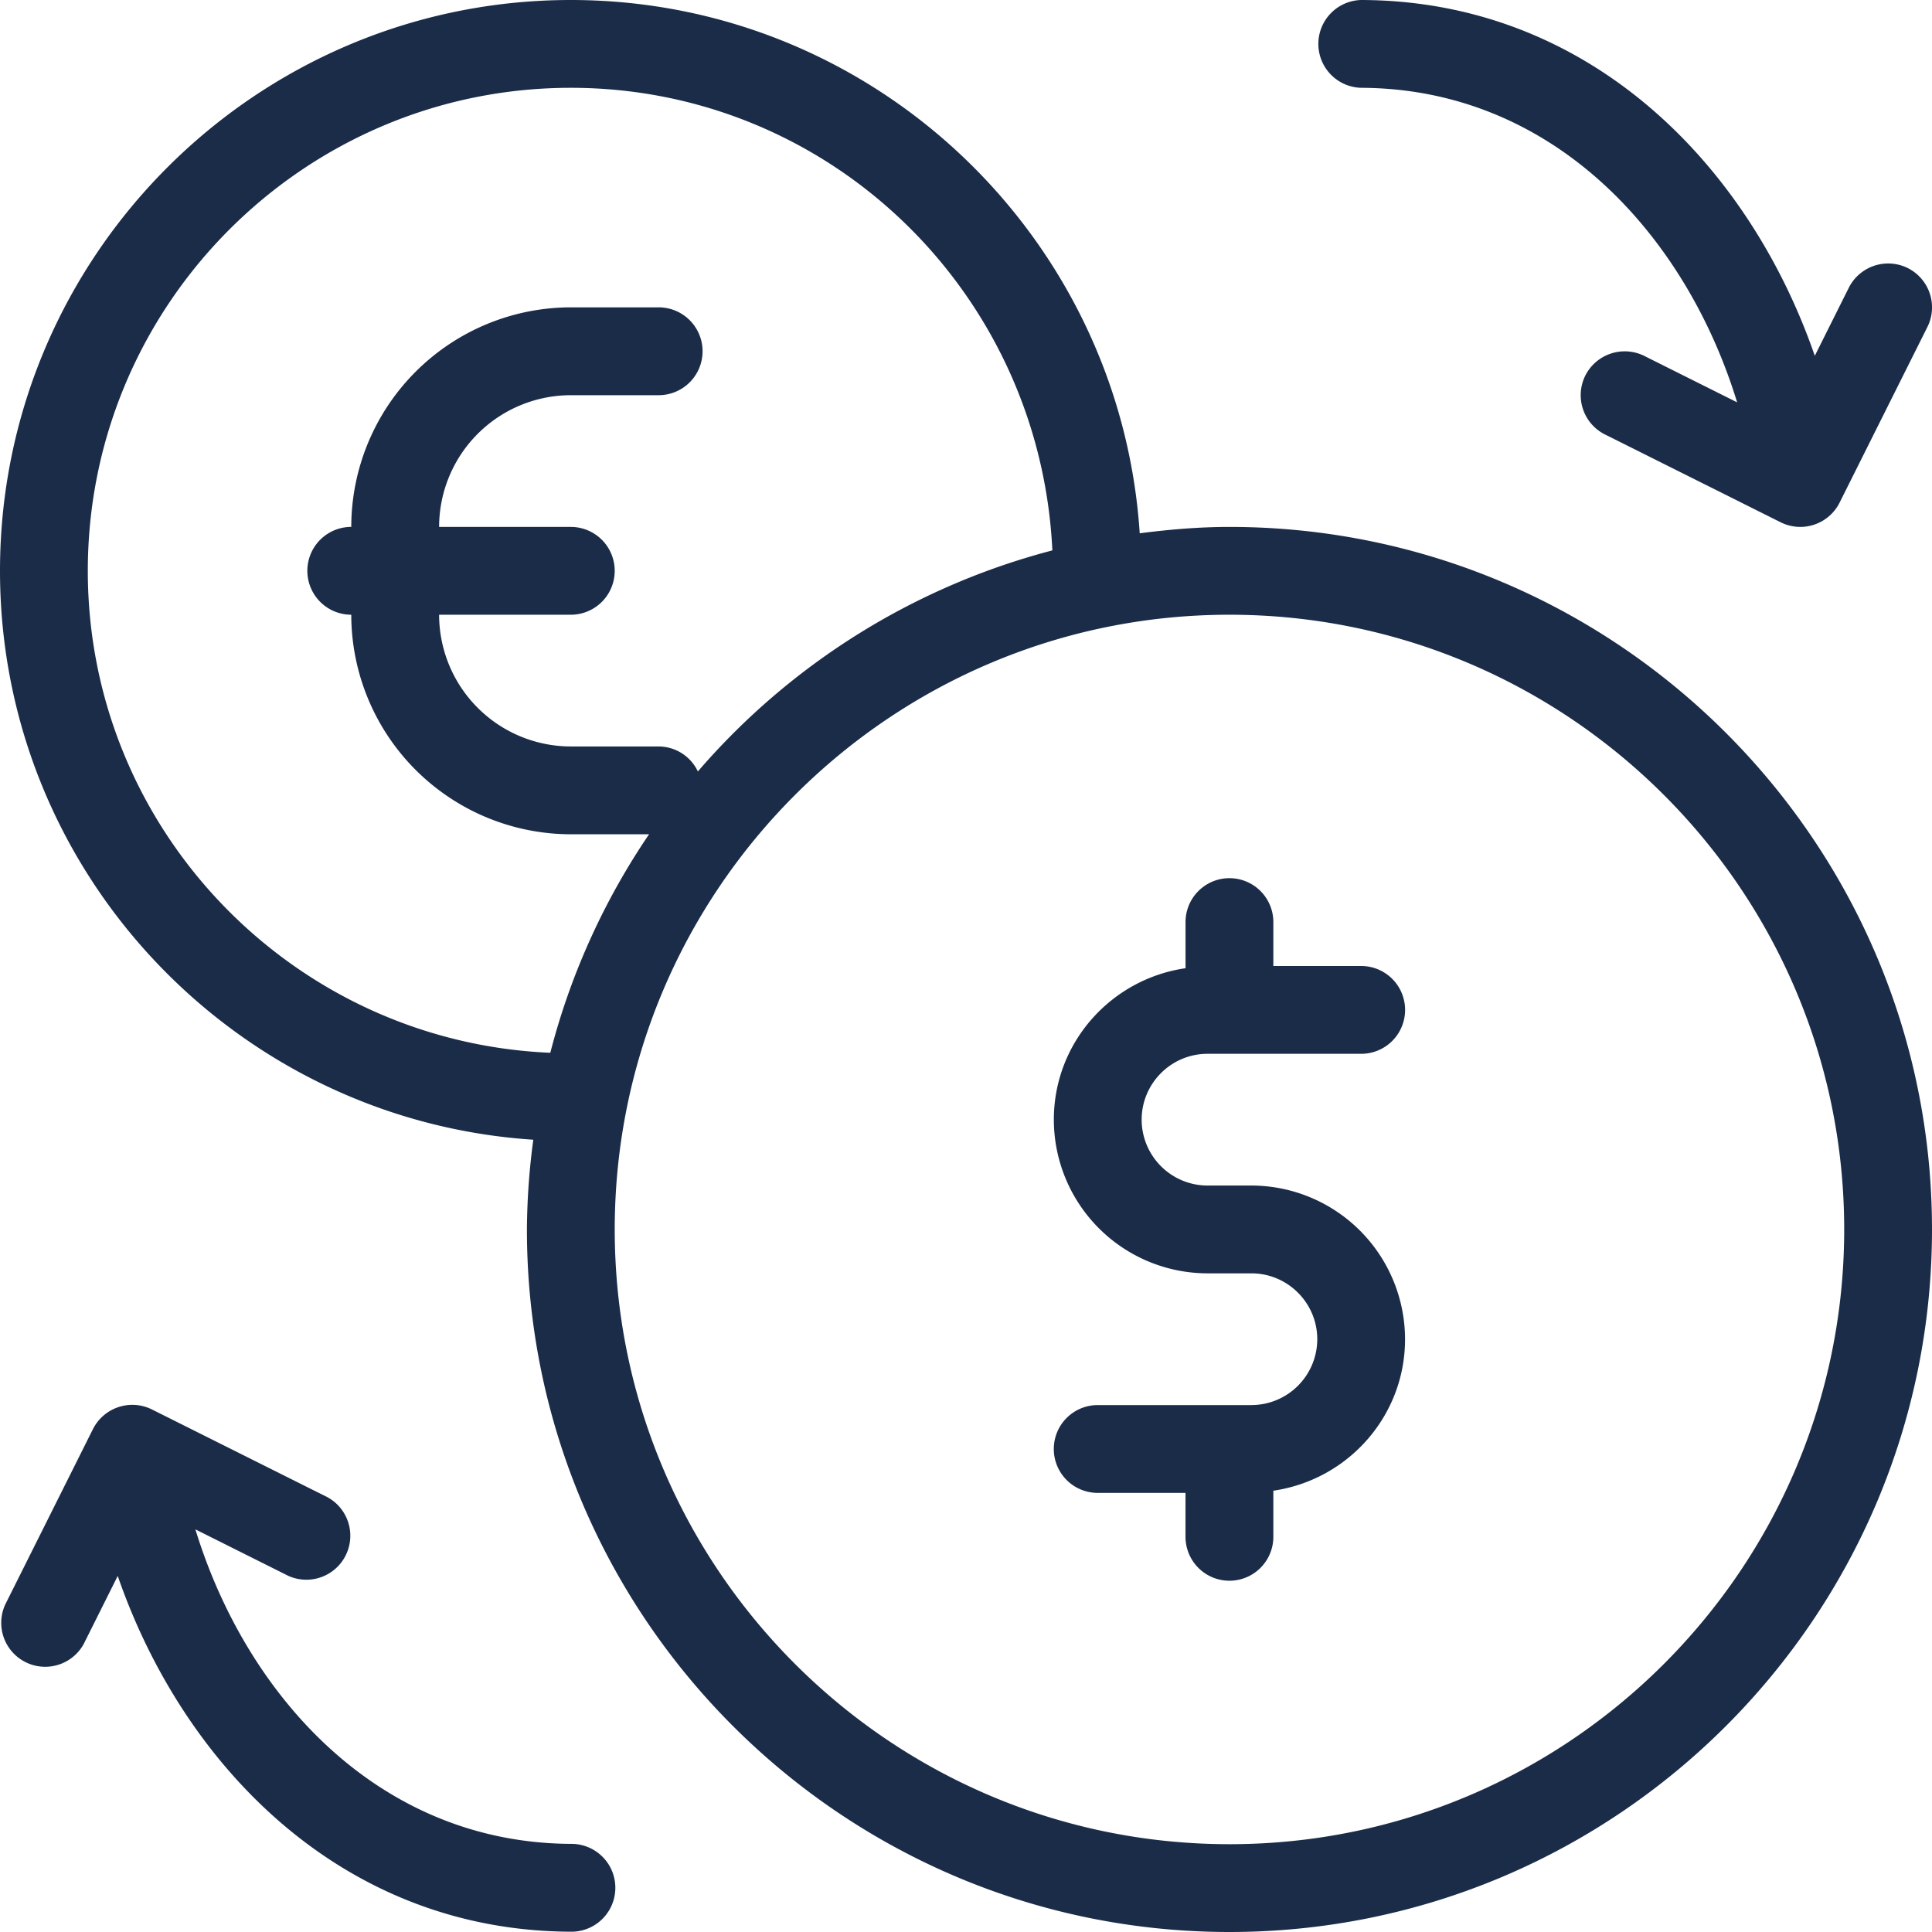 <svg width="60" height="60" fill="none" xmlns="http://www.w3.org/2000/svg"><g clip-path="url(#a)" fill="#1B2C49"><path d="M38.182 16.364c-.946 0-1.872.08-2.787.198C34.791 7.332 27.108 0 17.727 0 7.953 0 0 7.953 0 17.727c0 9.382 7.331 17.064 16.562 17.668a21.82 21.82 0 0 0-.198 2.787C16.364 50.212 26.15 60 38.182 60 50.212 60 60 50.212 60 38.182c0-12.03-9.788-21.818-21.818-21.818zM2.727 17.727c0-8.27 6.73-15 15-15 8.018 0 14.57 6.33 14.955 14.366a21.825 21.825 0 0 0-11.009 6.865 1.355 1.355 0 0 0-1.219-.776h-2.727a4.095 4.095 0 0 1-4.09-4.091h4.09a1.363 1.363 0 1 0 0-2.727h-4.09a4.095 4.095 0 0 1 4.09-4.091h2.728a1.363 1.363 0 1 0 0-2.728h-2.728a6.825 6.825 0 0 0-6.818 6.818 1.363 1.363 0 1 0 0 2.728 6.825 6.825 0 0 0 6.818 6.818h2.43a21.714 21.714 0 0 0-3.067 6.786c-7.973-.338-14.363-6.912-14.363-14.968zm35.455 39.546c-10.526 0-19.091-8.564-19.091-19.091 0-10.527 8.565-19.091 19.09-19.091 10.526 0 19.092 8.564 19.092 19.09 0 10.528-8.566 19.092-19.091 19.092z"/><path d="M37.5 32.727h4.773a1.363 1.363 0 1 0 0-2.727h-2.728v-1.364a1.363 1.363 0 1 0-2.727 0v1.433c-2.307.334-4.09 2.305-4.09 4.704a4.778 4.778 0 0 0 4.772 4.772h1.364c1.126 0 2.045.918 2.045 2.046a2.049 2.049 0 0 1-2.045 2.045H34.09a1.363 1.363 0 1 0 0 2.727h2.727v1.364a1.363 1.363 0 1 0 2.728 0v-1.432c2.307-.335 4.09-2.306 4.09-4.704a4.779 4.779 0 0 0-4.772-4.773H37.5a2.049 2.049 0 0 1-2.045-2.045c0-1.128.918-2.046 2.045-2.046zM42.267 2.727c5.98.02 10.097 4.592 11.681 9.768l-2.884-1.442a1.37 1.37 0 0 0-1.83.61 1.365 1.365 0 0 0 .61 1.83L55.3 16.22a1.365 1.365 0 0 0 1.83-.61l2.727-5.455a1.365 1.365 0 0 0-.61-1.83 1.369 1.369 0 0 0-1.83.61L56.36 11.05C54.314 5.128 49.364.022 42.278 0h-.005a1.364 1.364 0 0 0-.006 2.727zM17.748 57.263c-5.979-.019-10.096-4.592-11.68-9.767l2.883 1.442a1.365 1.365 0 0 0 1.22-2.44l-5.454-2.727a1.37 1.37 0 0 0-1.83.61L.16 49.835a1.365 1.365 0 0 0 2.44 1.22l1.056-2.113c2.046 5.921 6.996 11.027 14.082 11.049h.005a1.364 1.364 0 0 0 .006-2.728z"/></g><defs><clipPath id="a"><path fill="#fff" d="M0 0h60v60H0z"/></clipPath></defs></svg>